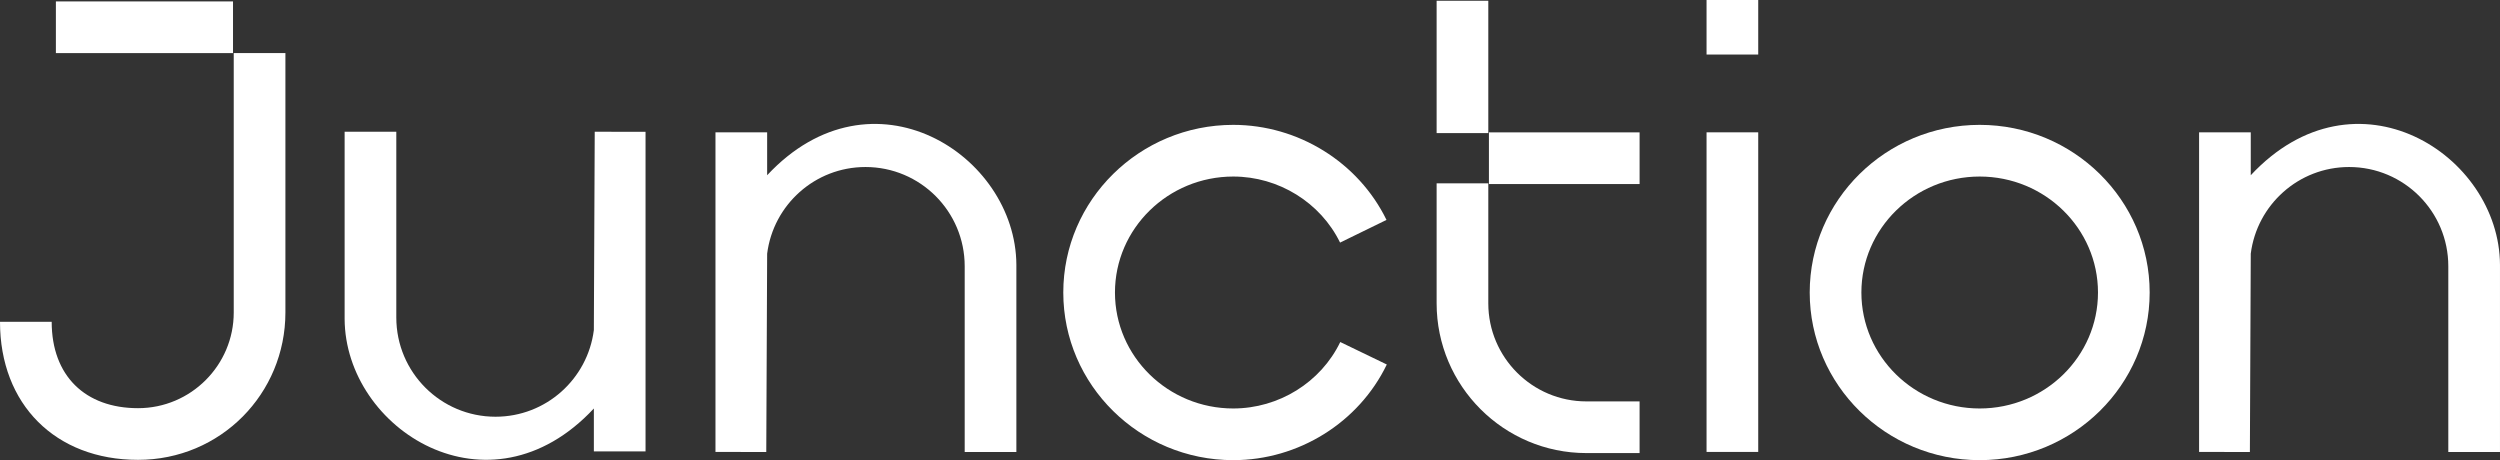 <?xml version="1.0" encoding="UTF-8"?>
<svg id="Layer_2" data-name="Layer 2" xmlns="http://www.w3.org/2000/svg" viewBox="0 0 2000 368.12">
  <rect x="0" y="0" width="2000" height="368.12" fill="#333333" stroke="none"/>
  <defs>
    <style>
      .cls-1 {
        fill: #fff;
      }
    </style>
  </defs>
  <g id="Layer_1-2" data-name="Layer 1">
    <g>
      <rect class="cls-1" x="44.71" y="1.14" width="141.7" height="41.34"/>
      <path class="cls-1" d="M186.99,249.98c0,42.22-34.35,76.56-76.56,76.56s-69.08-25.83-69.08-69.08H0c0,66.05,44.37,110.42,110.42,110.42s117.91-52.89,117.91-117.91V42.46h-41.34v207.52Z"/>
      <path class="cls-1" d="M1190.64,242.66v-95.98h-41.34v95.98c0,66.07,53.74,119.8,119.8,119.8h42.57v-41.34h-42.57c-43.27,0-78.46-35.19-78.46-78.46Z"/>
      <rect class="cls-1" x="1365.24" width="41.34" height="43.63"/>
      <rect class="cls-1" x="1191.14" y="105.9" width="120.53" height="41.34"/>
      <rect class="cls-1" x="1149.3" y=".61" width="41.34" height="105.87"/>
      <rect class="cls-1" x="1365.24" y="105.86" width="41.34" height="255.68"/>
      <path class="cls-1" d="M1583.75,99.89c-74.98,0-135.98,60.17-135.98,134.12s61.01,134.11,135.98,134.11,135.98-60.16,135.98-134.11-61.01-134.12-135.98-134.12ZM1583.75,326.78c-52.18,0-94.64-41.61-94.64-92.77s42.46-92.78,94.64-92.78,94.64,41.63,94.64,92.78-42.46,92.77-94.64,92.77Z"/>
      <path class="cls-1" d="M986.61,326.78c-52.18,0-94.64-41.61-94.64-92.77s42.46-92.78,94.64-92.78c36.24,0,69.78,20.74,85.45,52.84l37.14-18.14c-22.54-46.19-70.66-76.04-122.59-76.04-74.98,0-135.98,60.17-135.98,134.12s61.01,134.11,135.98,134.11c52.18,0,100.4-30.04,122.83-76.52l-37.23-17.98c-15.58,32.3-49.19,53.16-85.61,53.16Z"/>
      <path class="cls-1" d="M1800.61,140.19v-34.32h-41.34v255.68l40.64.04v-.04l.7-158.6c4.94-39.09,38.24-69.34,78.67-69.34,43.84,0,79.37,35.54,79.37,79.38v148.6h41.34v-149.75c-.4-88.37-115.47-161.55-199.39-71.64Z"/>
      <path class="cls-1" d="M613.72,140.19v-34.32h-41.34v255.68l40.64.04v-.04l.7-158.6c4.94-39.09,38.24-69.34,78.67-69.34,43.84,0,79.37,35.54,79.37,79.38v148.6h41.34v-149.75c-.4-88.37-115.47-161.55-199.39-71.64Z"/>
      <path class="cls-1" d="M475.78,105.44l-.7,158.6c-4.94,39.09-38.24,69.34-78.67,69.34-43.84,0-79.37-35.54-79.37-79.38V105.4h-41.34v149.75c.4,88.37,115.47,161.55,199.39,71.64v34.32h41.34V105.44l-40.64-.04v.04Z"/>
    </g>
  </g>
</svg>